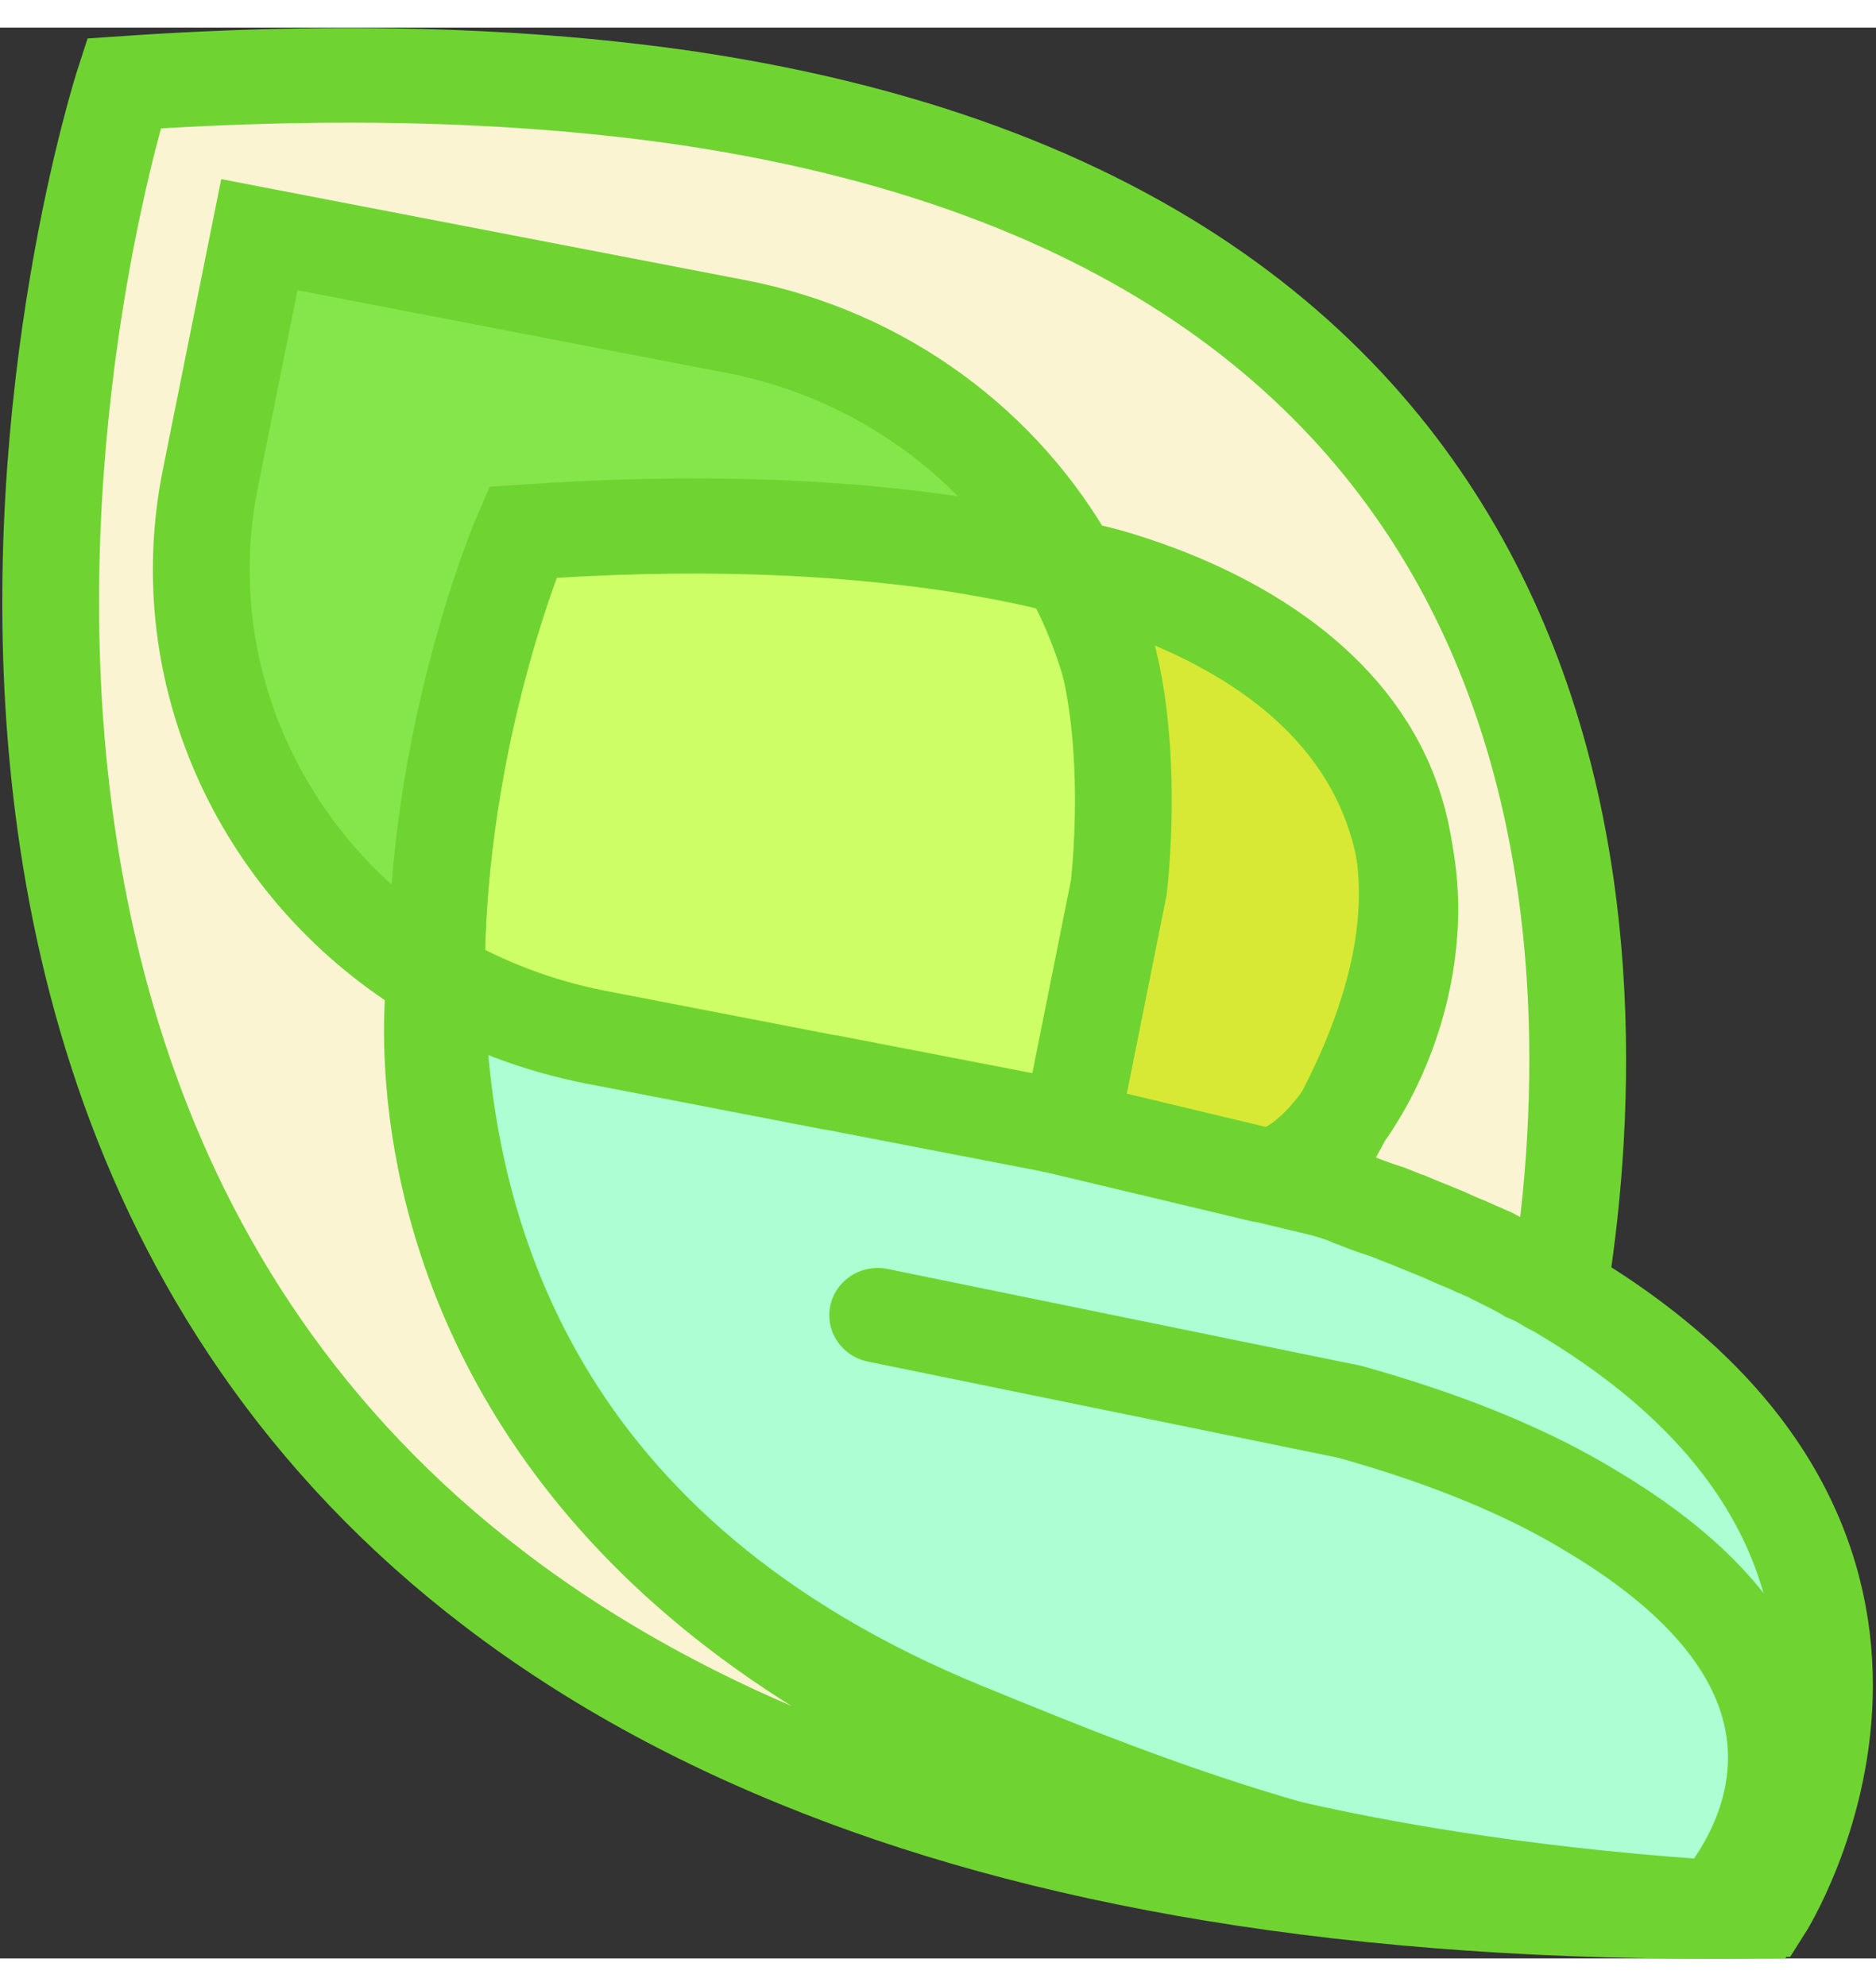 <?xml version="1.0" encoding="UTF-8"?>
<svg xmlns="http://www.w3.org/2000/svg" xmlns:xlink="http://www.w3.org/1999/xlink" width="34px" height="36px" viewBox="0 0 34 35" version="1.1">
<rect x="0" y="0" width="34" height="35" fill="#333333" stroke="none"/>
<g id="surface1">
<path style="fill-rule:nonzero;fill:rgb(98.039%,95.686%,82.745%);fill-opacity:1;stroke-width:1;stroke-linecap:butt;stroke-linejoin:miter;stroke:rgb(43.529%,83.137%,19.608%);stroke-opacity:1;stroke-miterlimit:10;" d="M 18.14 19.909 C 3.099 19.08 4.46 10.03 4.46 10.03 L 6.389 10.699 L 12.8 12.041 C 14.159 12.431 15.231 12.9 16.06 13.401 C 16.601 10.03 16.75 2.23 7.08 0.749 C 5.429 0.501 3.5 0.431 1.239 0.59 C 1.239 0.59 -2.9 13.67 8.2 18.31 C 10.68 19.351 13.921 19.959 18.129 19.909 C 18.129 19.909 20.499 16.091 16.06 13.401 C 15.999 13.36 15.939 13.33 15.87 13.289 C 15.85 13.289 15.839 13.271 15.819 13.26 C 15.801 13.251 15.781 13.239 15.761 13.23 C 15.73 13.221 15.71 13.2 15.681 13.189 C 15.581 13.13 15.469 13.08 15.36 13.02 C 15.331 13.009 15.3 12.991 15.28 12.979 C 15.251 12.97 15.22 12.95 15.191 12.941 C 15.16 12.929 15.131 12.909 15.099 12.9 C 15.039 12.87 14.979 12.85 14.919 12.82 C 14.77 12.749 14.609 12.69 14.449 12.62 C 14.42 12.61 14.391 12.59 14.351 12.581 L 14.251 12.54 C 14.15 12.501 14.05 12.46 13.95 12.431 C 13.921 12.419 13.881 12.401 13.85 12.39 C 13.821 12.38 13.529 12.28 13.42 12.239 C 13.351 12.221 13.27 12.189 13.199 12.171 C 13.159 12.159 13.119 12.15 13.09 12.13 C 13.001 12.1 12.901 12.071 12.8 12.041 L 8.53 11.15 L 8.519 11.15 C 8.519 11.15 6.389 10.699 6.389 10.699 L 6.389 10.61 " transform="matrix(1.754,0,0,1.715,0.07,0)"/>
<path style="fill-rule:nonzero;fill:rgb(67.843%,100%,82.745%);fill-opacity:1;stroke-width:1;stroke-linecap:butt;stroke-linejoin:miter;stroke:rgb(43.529%,83.137%,19.608%);stroke-opacity:1;stroke-miterlimit:10;" d="M 18.18 19.9 C 3.139 19.071 4.5 10.02 4.5 10.02 L 13.09 12.1 C 13.09 12.1 13.05 12.091 13.09 12.1 C 13.17 12.121 13.4 12.2 13.471 12.221 C 13.58 12.26 13.87 12.351 13.901 12.369 C 13.93 12.39 13.97 12.39 13.999 12.41 C 14.099 12.451 14.211 12.49 14.3 12.519 L 14.4 12.56 C 14.4 12.56 14.469 12.59 14.5 12.599 C 14.661 12.67 14.821 12.729 14.97 12.8 C 15.03 12.829 15.09 12.85 15.151 12.879 C 15.18 12.891 15.211 12.909 15.24 12.92 C 15.271 12.929 15.3 12.95 15.331 12.959 C 15.36 12.97 15.389 12.991 15.409 13 C 15.52 13.059 15.63 13.109 15.73 13.171 C 15.761 13.18 15.781 13.2 15.81 13.21 C 15.83 13.221 15.85 13.23 15.87 13.239 C 15.89 13.239 15.91 13.26 15.919 13.271 C 15.979 13.31 16.051 13.339 16.111 13.38 C 20.55 16.08 18.18 19.891 18.18 19.891 C 18.011 19.891 17.839 19.891 17.679 19.861 " transform="matrix(1.754,0,0,1.715,0.07,0)"/>
<path style="fill-rule:nonzero;fill:rgb(80.784%,99.608%,39.608%);fill-opacity:1;stroke-width:1;stroke-linecap:butt;stroke-linejoin:miter;stroke:rgb(43.529%,83.137%,19.608%);stroke-opacity:1;stroke-miterlimit:10;" d="M 11.531 9.091 L 11.029 11.64 L 8.55 11.15 L 8.539 11.15 C 8.539 11.15 6.111 10.67 6.111 10.67 C 5.509 10.549 4.959 10.33 4.469 10.041 C 4.469 7.451 5.36 5.339 5.36 5.339 C 7.08 5.21 8.55 5.271 9.8 5.46 C 10.241 5.531 10.64 5.61 11.009 5.711 C 11.551 6.711 11.76 7.891 11.531 9.091 Z M 11.531 9.091 " transform="matrix(1.754,0,0,1.715,0.07,0)"/>
<path style="fill-rule:nonzero;fill:rgb(52.157%,90.196%,29.412%);fill-opacity:1;stroke-width:1;stroke-linecap:butt;stroke-linejoin:miter;stroke:rgb(43.529%,83.137%,19.608%);stroke-opacity:1;stroke-miterlimit:10;" d="M 11.009 5.699 C 10.64 5.599 10.241 5.519 9.8 5.451 C 8.55 5.26 7.08 5.21 5.36 5.33 C 5.36 5.33 4.46 7.451 4.469 10.03 C 2.709 8.959 1.709 6.87 2.139 4.74 L 2.64 2.189 L 7.561 3.159 C 9.089 3.46 10.33 4.431 11.021 5.699 Z M 11.009 5.699 " transform="matrix(1.754,0,0,1.715,0.07,0)"/>
<path style="fill-rule:nonzero;fill:rgb(84.314%,91.373%,20.784%);fill-opacity:1;stroke-width:1;stroke-linecap:butt;stroke-linejoin:miter;stroke:rgb(43.529%,83.137%,19.608%);stroke-opacity:1;stroke-miterlimit:10;" d="M 11.009 5.699 C 11.009 5.699 11.161 5.729 11.39 5.79 C 12.629 6.15 16.3 7.62 13.431 12.23 L 11.021 11.64 L 11.52 9.091 C 11.52 9.091 11.8 6.79 11.001 5.711 Z M 11.009 5.699 " transform="matrix(1.754,0,0,1.715,0.07,0)"/>
<path style="fill:none;stroke-width:1;stroke-linecap:round;stroke-linejoin:miter;stroke:rgb(43.529%,83.137%,19.608%);stroke-opacity:1;stroke-miterlimit:10;" d="M 17.679 19.879 C 14.469 19.92 11.809 18.779 9.92 17.991 C 5.541 16.159 4.48 12.82 4.469 10.03 " transform="matrix(1.754,0,0,1.715,0.07,0)"/>
<path style="fill:none;stroke-width:1;stroke-linecap:round;stroke-linejoin:miter;stroke:rgb(43.529%,83.137%,19.608%);stroke-opacity:1;stroke-miterlimit:10;" d="M 11.009 5.699 C 16.541 7.189 14.159 11.97 13.099 12.121 C 13.099 12.121 13.01 12.121 12.97 12.121 L 10.829 11.599 " transform="matrix(1.754,0,0,1.715,0.07,0)"/>
<path style="fill:none;stroke-width:1;stroke-linecap:round;stroke-linejoin:round;stroke:rgb(43.529%,83.137%,19.608%);stroke-opacity:1;stroke-miterlimit:4;" d="M 9.029 13.61 L 13.91 14.631 C 14.95 14.929 15.761 15.28 16.389 15.67 C 19.771 17.72 17.67 19.9 17.67 19.9 " transform="matrix(1.754,0,0,1.715,0.07,0)"/>
</g>
</svg>

